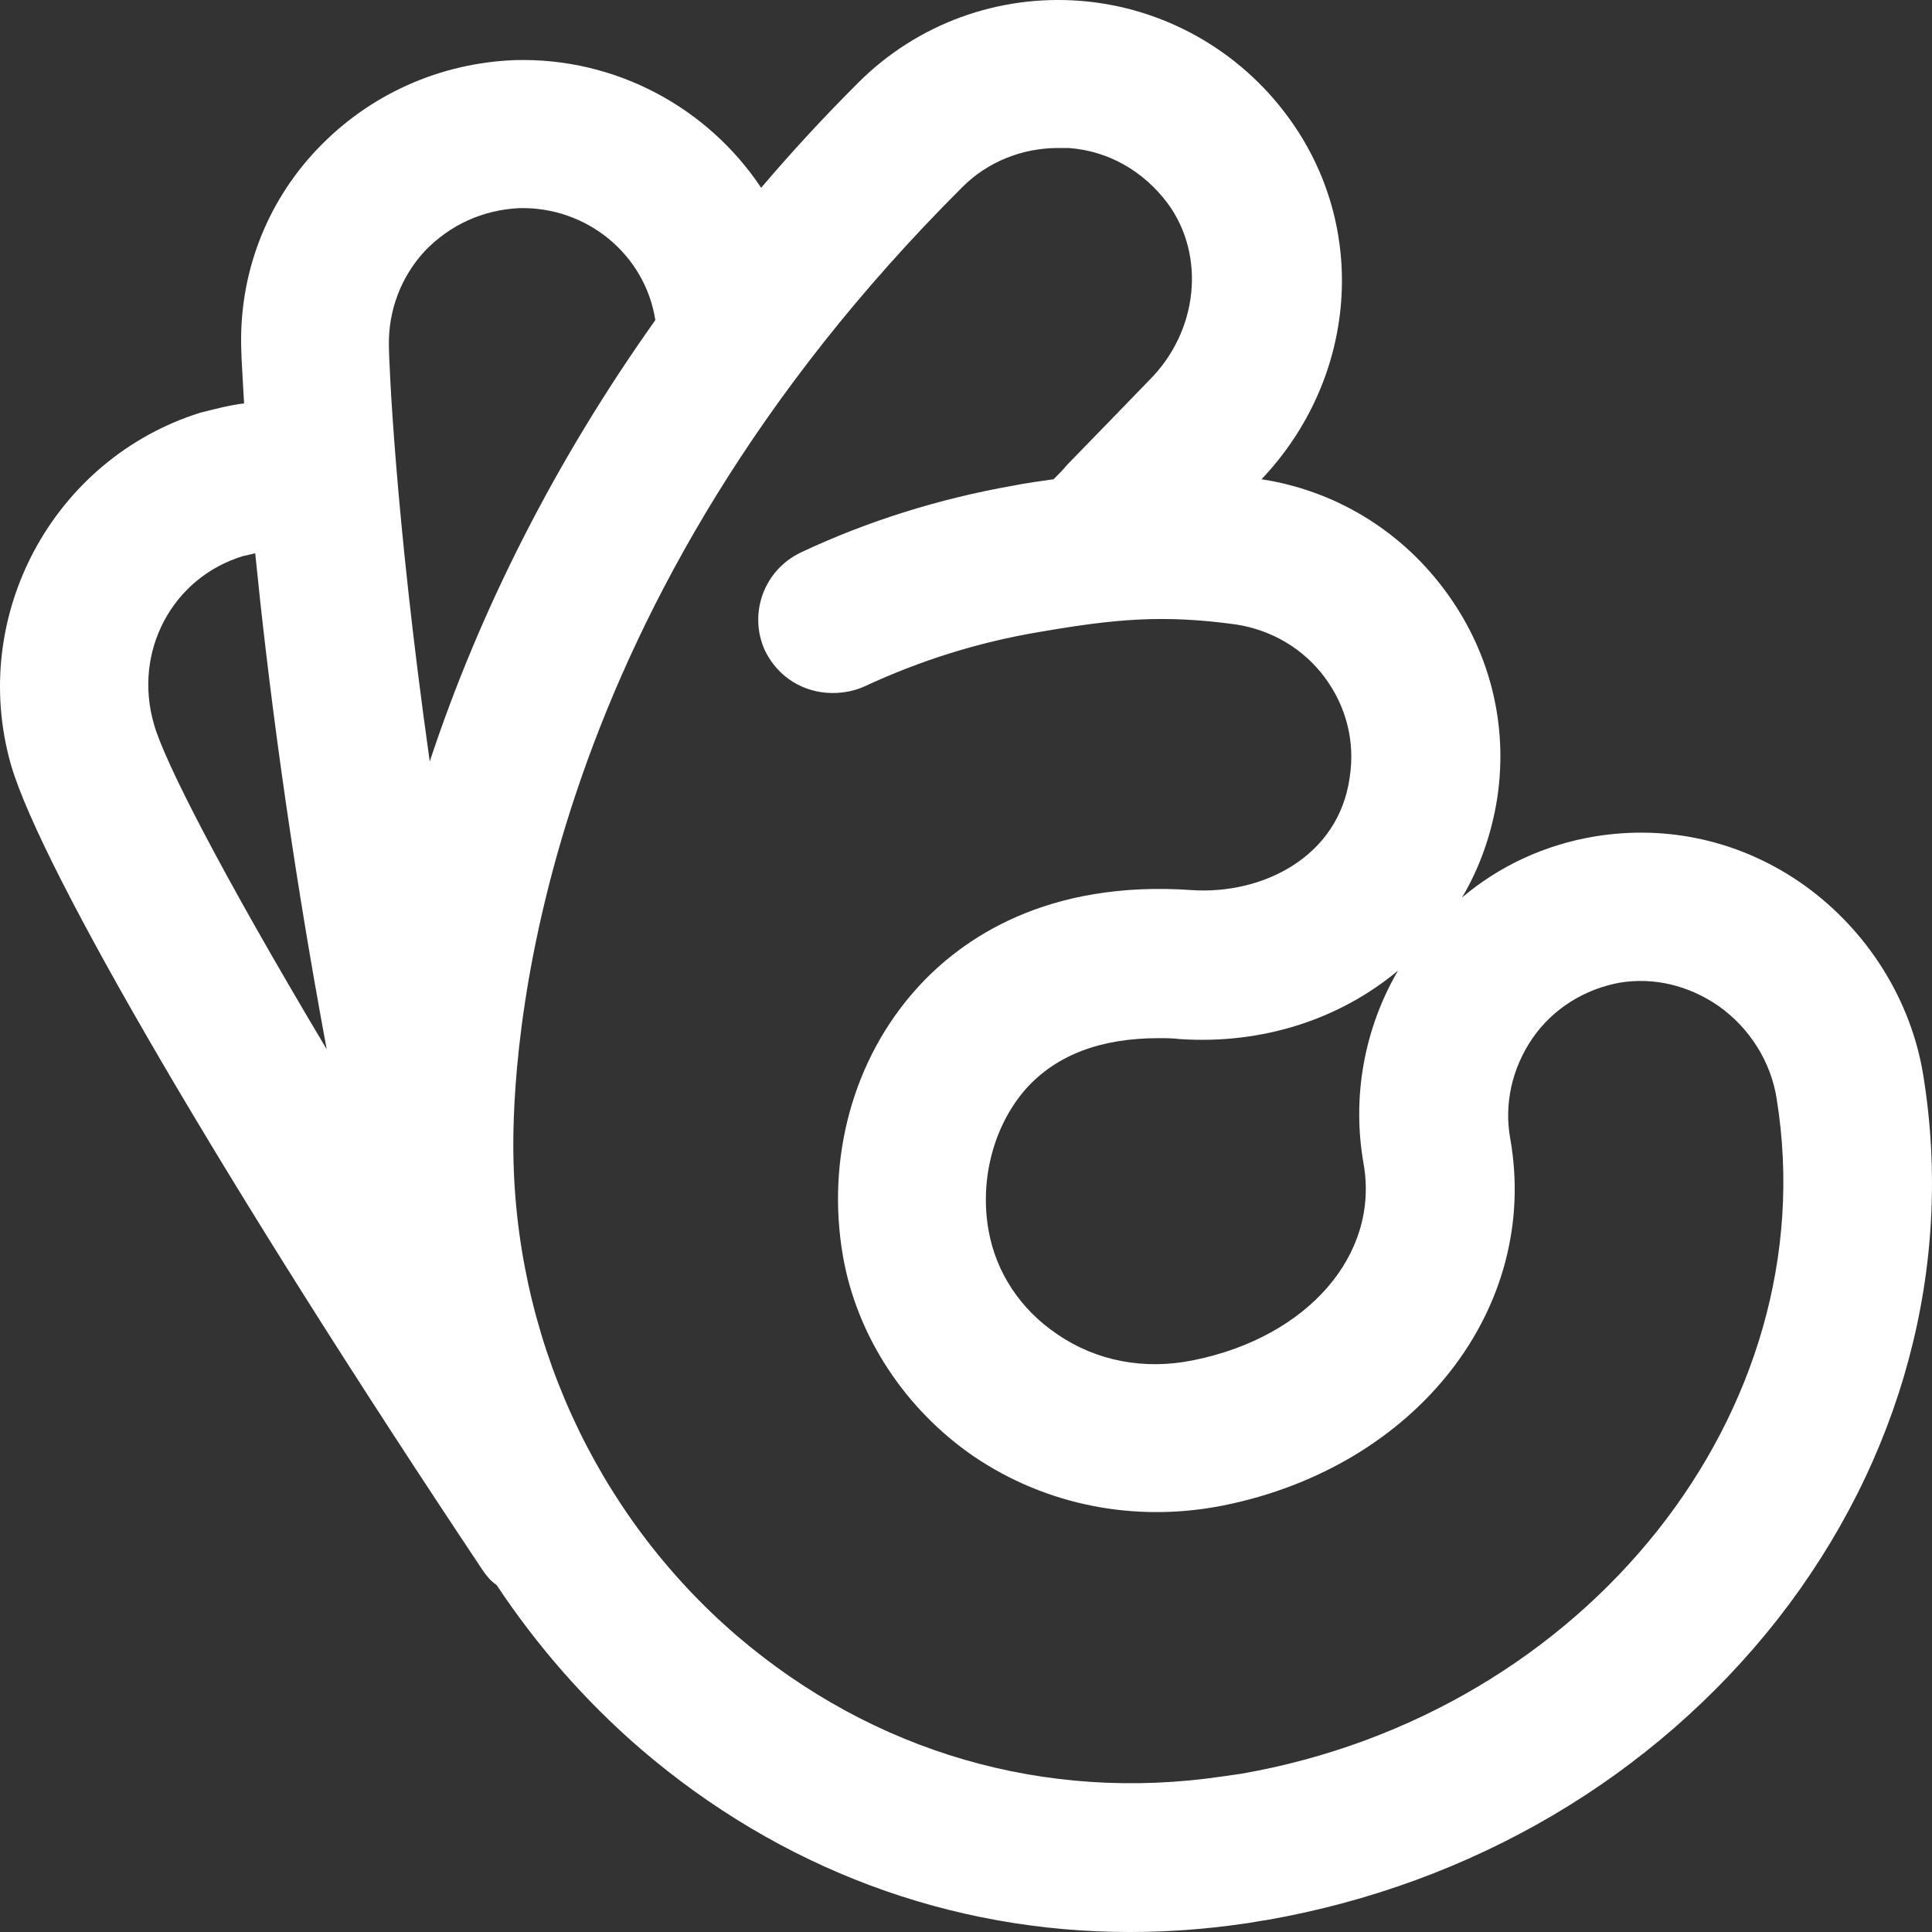 <svg width="80" height="80" viewBox="0 0 80 80" fill="none" xmlns="http://www.w3.org/2000/svg">
<rect x="0" y="0" width="80" height="80" fill="#333333" stroke="none"/>
<path d="M79.644 44.559C79.145 41.417 77.338 38.543 74.724 36.666C72.149 34.827 69.074 34.137 66.037 34.635C63.961 34.98 62.078 35.861 60.54 37.164C61.27 35.938 61.77 34.52 62.001 33.026C62.462 29.922 61.655 26.857 59.771 24.366C57.926 21.914 55.235 20.305 52.237 19.845C56.196 15.669 56.696 9.424 53.352 4.864C51.314 2.067 48.162 0.305 44.741 0.036C41.32 -0.232 37.976 0.994 35.554 3.408C34.132 4.826 32.786 6.282 31.518 7.776C29.327 4.481 25.521 2.374 21.331 2.489C18.218 2.603 15.296 3.906 13.144 6.167C10.991 8.427 9.876 11.416 9.992 14.519C9.992 14.673 10.03 15.401 10.107 16.703C9.492 16.78 8.915 16.933 8.3 17.087C2.188 19.002 -1.31 25.516 0.459 31.685C1.727 36.014 9.377 49.118 19.986 65.019C20.14 65.249 20.332 65.479 20.563 65.632C22.216 68.122 24.214 70.421 26.521 72.414C32.325 77.395 39.36 80 46.779 80C48.355 80 49.931 79.885 51.507 79.655C51.814 79.617 52.16 79.54 52.468 79.502C60.963 78.008 68.459 73.601 73.609 67.049C78.76 60.459 80.913 52.451 79.644 44.559ZM6.378 29.999C5.494 26.972 7.147 23.907 10.069 23.025C10.222 22.987 10.415 22.949 10.568 22.91C11.068 27.93 11.952 34.98 13.528 43.447C9.069 35.976 6.801 31.493 6.378 29.999ZM56.465 48.198C57.119 51.953 54.159 55.363 49.431 56.321C47.394 56.743 45.395 56.36 43.78 55.248C42.243 54.214 41.243 52.681 40.936 50.957C40.551 48.812 41.166 46.589 42.473 45.095C43.742 43.677 45.587 42.988 47.97 42.988C48.278 42.988 48.547 42.988 48.854 43.026C52.314 43.256 55.504 42.183 57.888 40.191C56.504 42.566 55.966 45.401 56.465 48.198ZM17.795 31.531C16.334 21.186 16.104 14.788 16.104 14.366C16.065 12.872 16.603 11.454 17.603 10.381C18.641 9.309 19.986 8.696 21.485 8.619C24.291 8.542 26.713 10.535 27.136 13.255C23.023 19.041 19.871 25.248 17.795 31.531ZM51.391 73.448C51.122 73.486 50.853 73.525 50.584 73.563C43.281 74.636 36.169 72.567 30.519 67.739C24.637 62.682 21.255 55.248 21.255 47.394C21.255 42.451 22.6 24.941 39.859 7.738C40.897 6.703 42.319 6.128 43.819 6.128C43.972 6.128 44.126 6.128 44.242 6.128C45.894 6.243 47.355 7.086 48.355 8.427C49.931 10.573 49.623 13.715 47.586 15.745C47.509 15.822 45.625 17.776 44.203 19.232C44.011 19.462 43.819 19.654 43.627 19.845C43.088 19.922 42.512 19.998 41.935 20.113C38.898 20.65 35.939 21.569 33.171 22.872C31.633 23.6 30.98 25.401 31.672 26.933C32.21 28.045 33.286 28.696 34.478 28.696C34.901 28.696 35.362 28.619 35.785 28.428C38.091 27.355 40.513 26.589 43.05 26.167C46.163 25.631 48.162 25.439 51.199 25.861C52.66 26.091 53.967 26.857 54.851 28.045C55.735 29.233 56.119 30.688 55.889 32.183C55.428 35.516 52.237 37.049 49.354 36.857C43.357 36.436 39.821 38.85 37.937 40.957C35.324 43.869 34.209 47.968 34.901 51.992C35.477 55.325 37.476 58.352 40.321 60.306C43.319 62.337 47.009 63.065 50.661 62.337C58.656 60.727 63.769 54.176 62.539 47.164C62.27 45.708 62.616 44.214 63.461 42.988C64.307 41.761 65.614 40.957 67.075 40.689C68.497 40.459 69.919 40.804 71.149 41.647C72.456 42.566 73.34 43.984 73.571 45.516C75.647 58.429 65.691 70.958 51.391 73.448Z" fill="white"/>
</svg>
